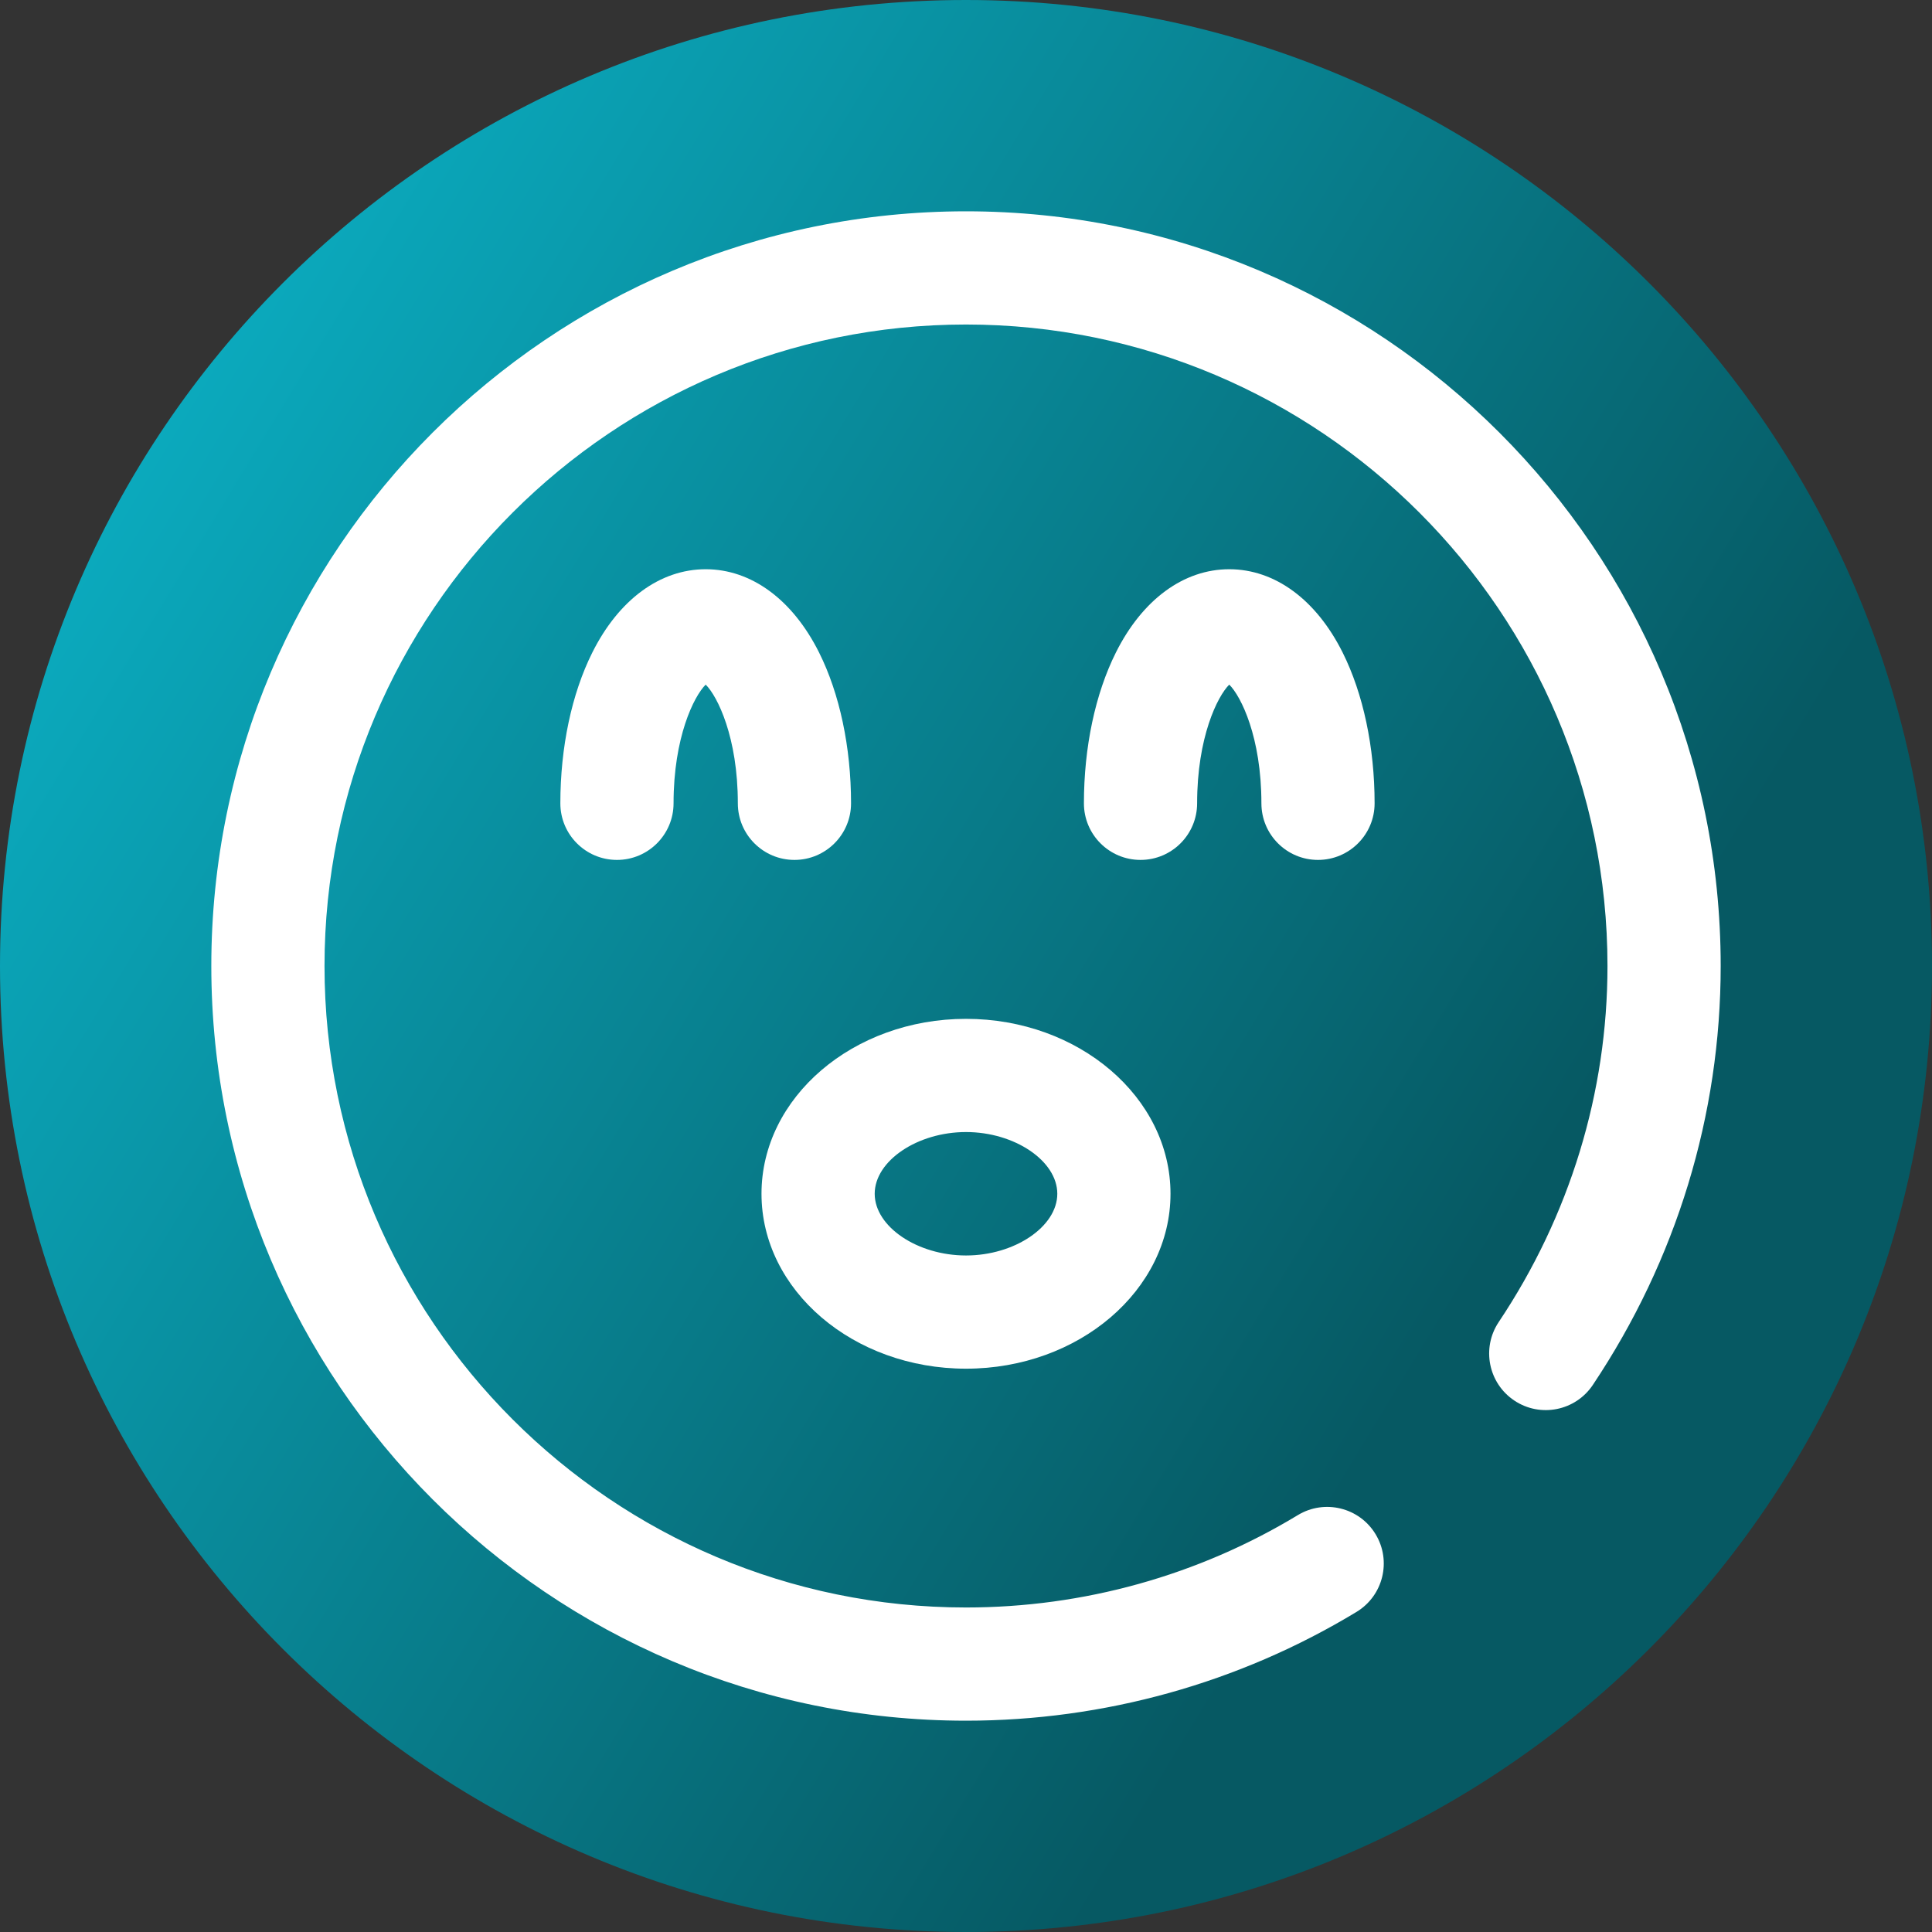 <svg viewBox="0 0 512 512" xmlns="http://www.w3.org/2000/svg" xmlns:xlink="http://www.w3.org/1999/xlink"><rect x="0" y="0" width="512" height="512" fill="#333333" stroke="none"/><linearGradient id="a" gradientUnits="userSpaceOnUse" x1="9.5%" x2="100%" y1="13%" y2="68%"><stop offset="0" stop-color="#0badc1"/><stop offset="0.8" stop-color="#065963"/></linearGradient><path d="m512 256c0 141.387-114.613 256-256 256s-256-114.613-256-256 114.613-256 256-256 256 114.613 256 256zm0 0" fill="url(#a)"/><g fill="#fff"><path d="m256 456c-110.281 0-200-89.719-200-200s89.719-200 200-200 200 89.719 200 200c0 39.477-11.719 77.867-33.887 111.027-4.602 6.887-13.918 8.738-20.805 4.133-6.887-4.602-8.738-13.918-4.133-20.805 18.855-28.207 28.824-60.836 28.824-94.355 0-93.738-76.262-170-170-170s-170 76.262-170 170 76.262 170 170 170c31.094 0 61.504-8.465 87.941-24.48 7.086-4.293 16.309-2.031 20.602 5.055 4.293 7.086 2.027 16.312-5.059 20.602-31.129 18.855-66.914 28.824-103.484 28.824zm0 0"/><path d="m256 362.715c-29.883 0-54.195-20.793-54.195-46.355 0-25.559 24.312-46.355 54.195-46.355s54.195 20.797 54.195 46.355c0 25.562-24.312 46.355-54.195 46.355zm0-62.711c-12.891 0-24.195 7.645-24.195 16.355 0 8.715 11.309 16.355 24.195 16.355s24.195-7.641 24.195-16.355c0-8.711-11.305-16.355-24.195-16.355zm0 0"/><path d="m349.285 227.887c-8.285 0-15-6.715-15-15 0-17.48-5.387-28.359-8.52-31.457-3.129 3.098-8.516 13.977-8.516 31.457 0 8.285-6.719 15-15 15-8.285 0-15-6.715-15-15 0-14.848 3.008-29.039 8.473-39.965 7.012-14.027 17.961-22.07 30.043-22.07s23.035 8.043 30.047 22.07c5.461 10.926 8.473 25.117 8.473 39.965 0 8.285-6.719 15-15 15zm0 0"/><path d="m210.535 227.887c-8.285 0-15-6.715-15-15 0-17.48-5.387-28.359-8.52-31.457-3.129 3.098-8.516 13.977-8.516 31.457 0 8.285-6.719 15-15 15-8.285 0-15-6.715-15-15 0-14.848 3.008-29.039 8.473-39.965 7.012-14.027 17.961-22.07 30.043-22.07s23.035 8.043 30.047 22.07c5.461 10.926 8.473 25.117 8.473 39.965 0 8.285-6.719 15-15 15zm0 0"/></g></svg>